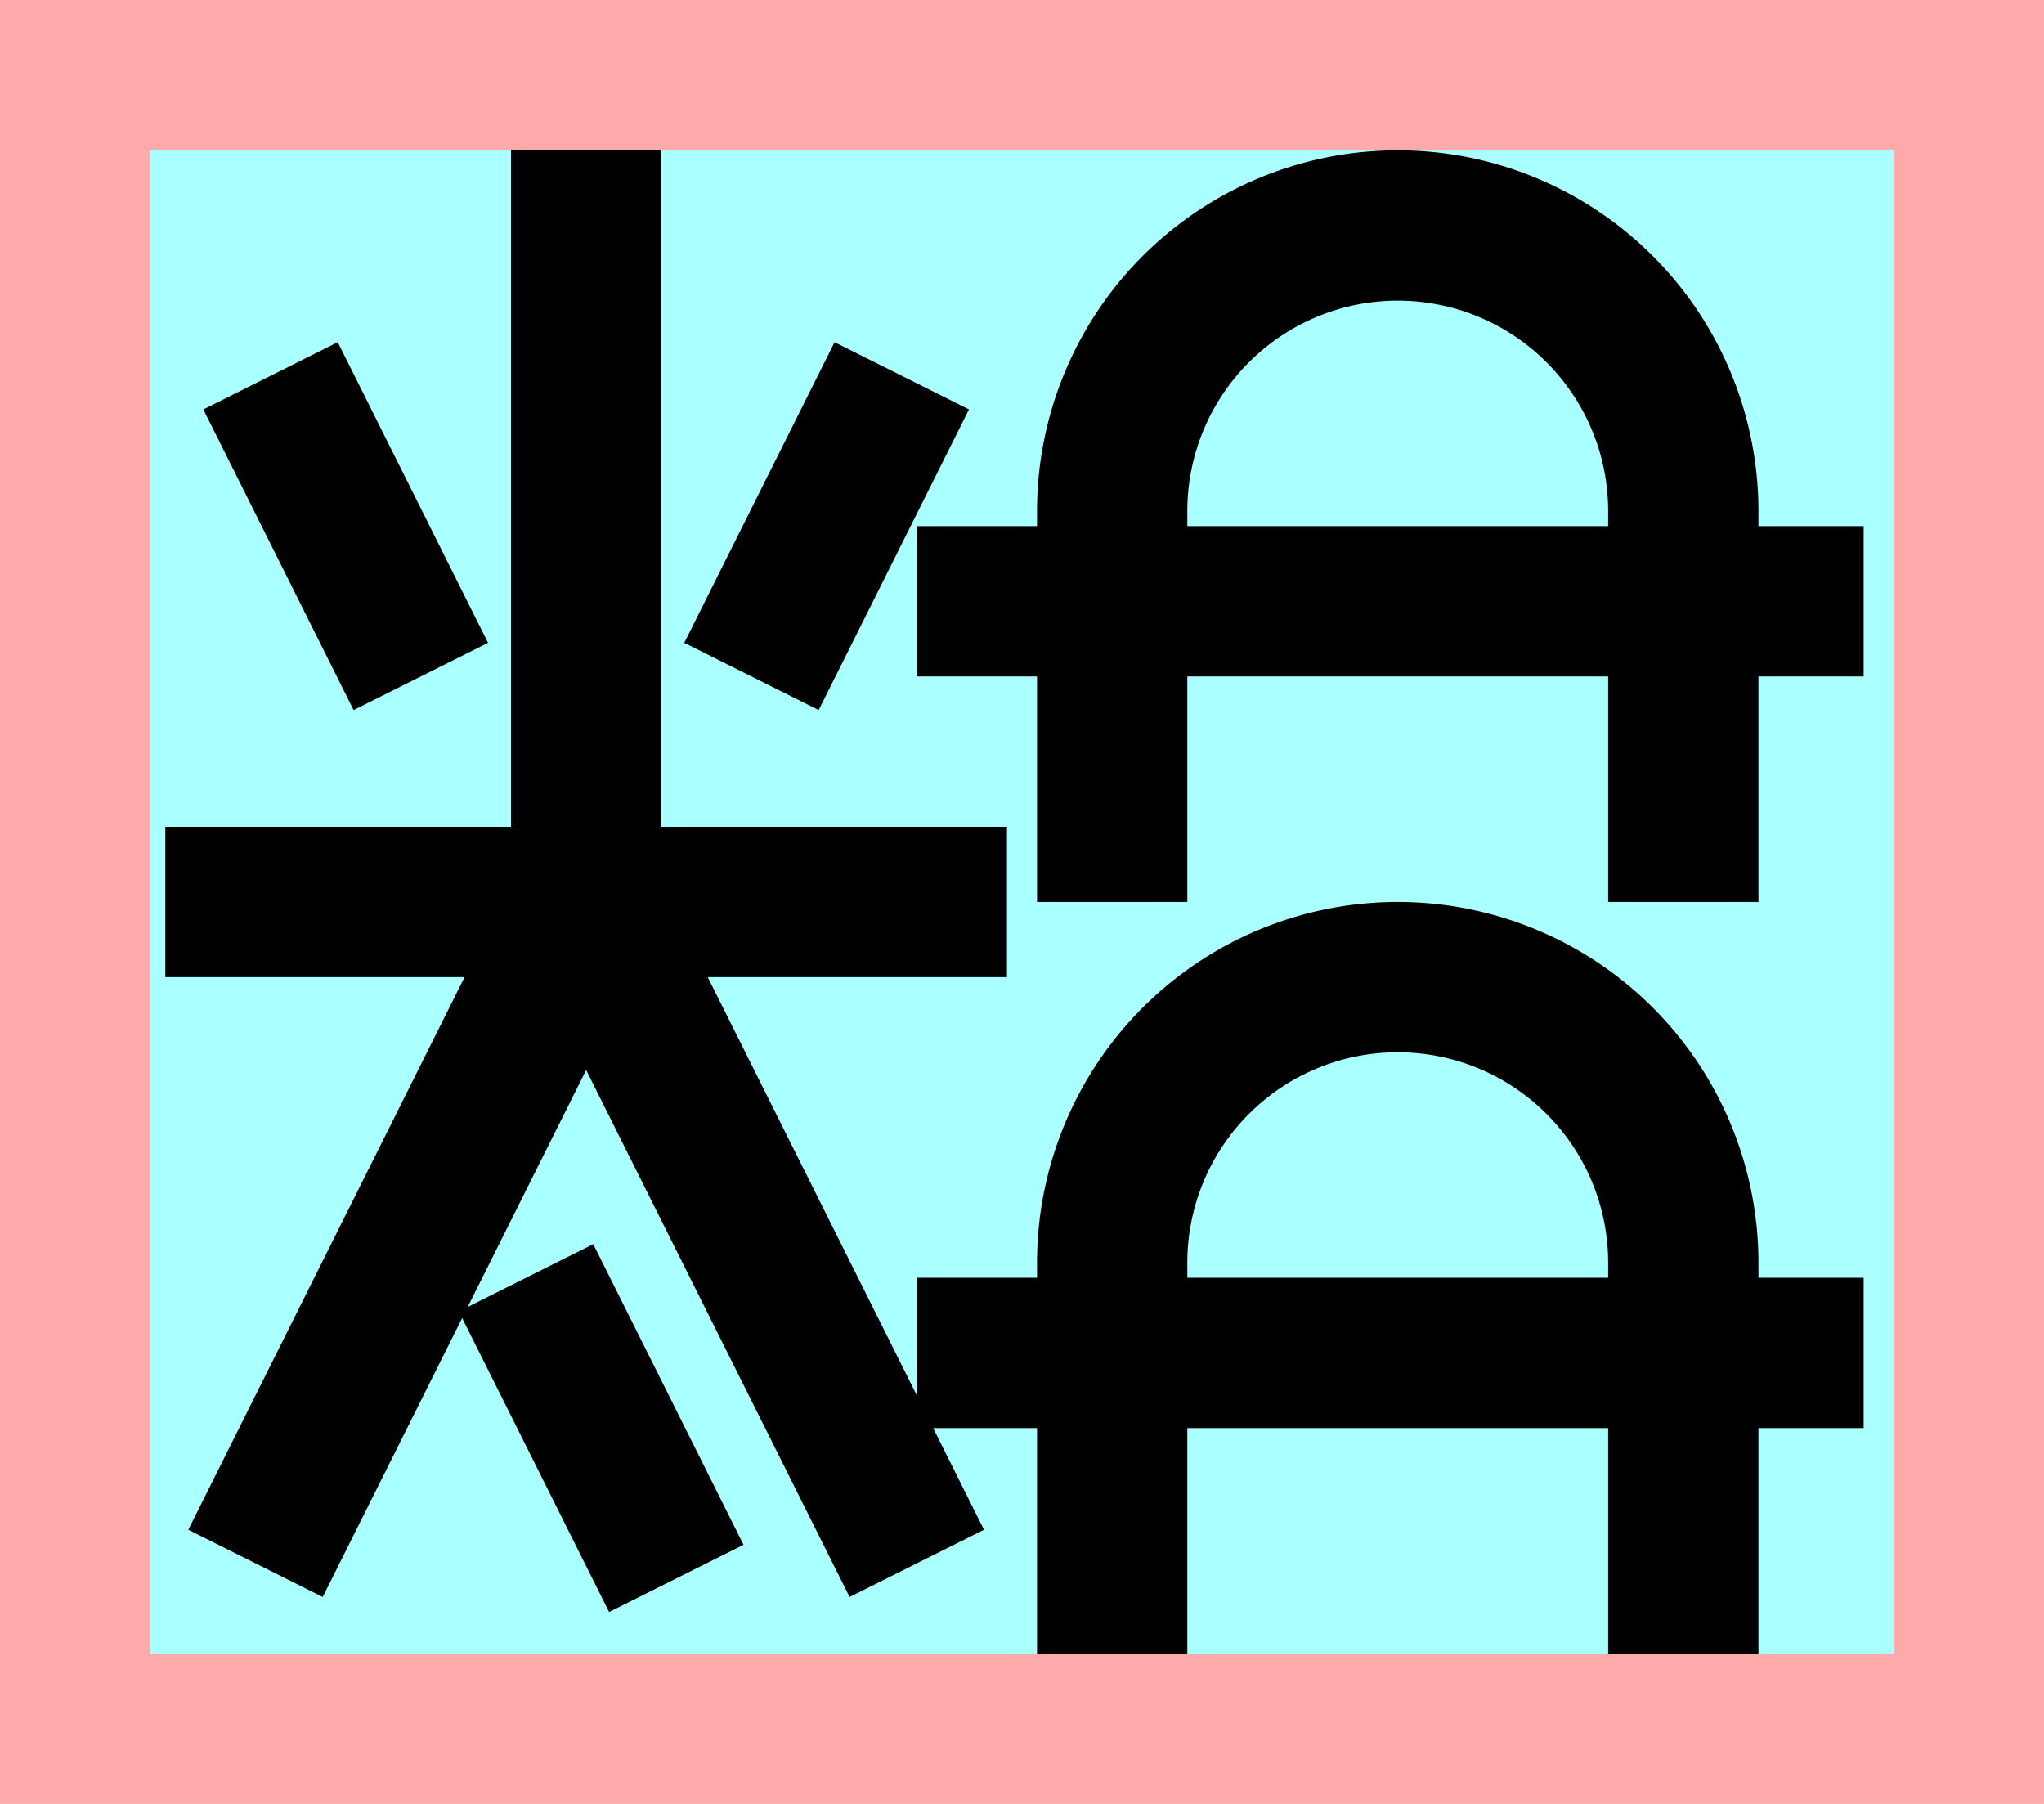 <?xml version="1.0" encoding="UTF-8"?>
<svg width="136mm" height="120mm" version="1.1" viewBox="0 0 136 120" xmlns="http://www.w3.org/2000/svg">
    <path fill="#faa" d="m0 0 h136v120h-136" />
    <path fill="#aff" d="m10 10 h116 v 100 h-116 z" />
    <g stroke="#000" stroke-width="10" fill="none">
        <g id="glyph">
            <path d="m28 45l-10-20"></path>
            <path d="m50 45l10-20"></path>
            <path d="m11 60h56"></path>
            <path d="m39 60v-50"></path>
            <path d="m39 60l22 44"></path>
            <path d="m39 60l-22 44"></path>
            <path d="m45 105l-10-20"></path>
            <path d="m124 90h-63"></path>
            <path d="m112 110v-26a19 19 90 00-38 0l0 26"></path>
            <path d="m124 40h-63"></path>
            <path d="m112 60v-26a19 19 90 00-38 0l0 26"></path>
        </g>
    </g>
</svg>